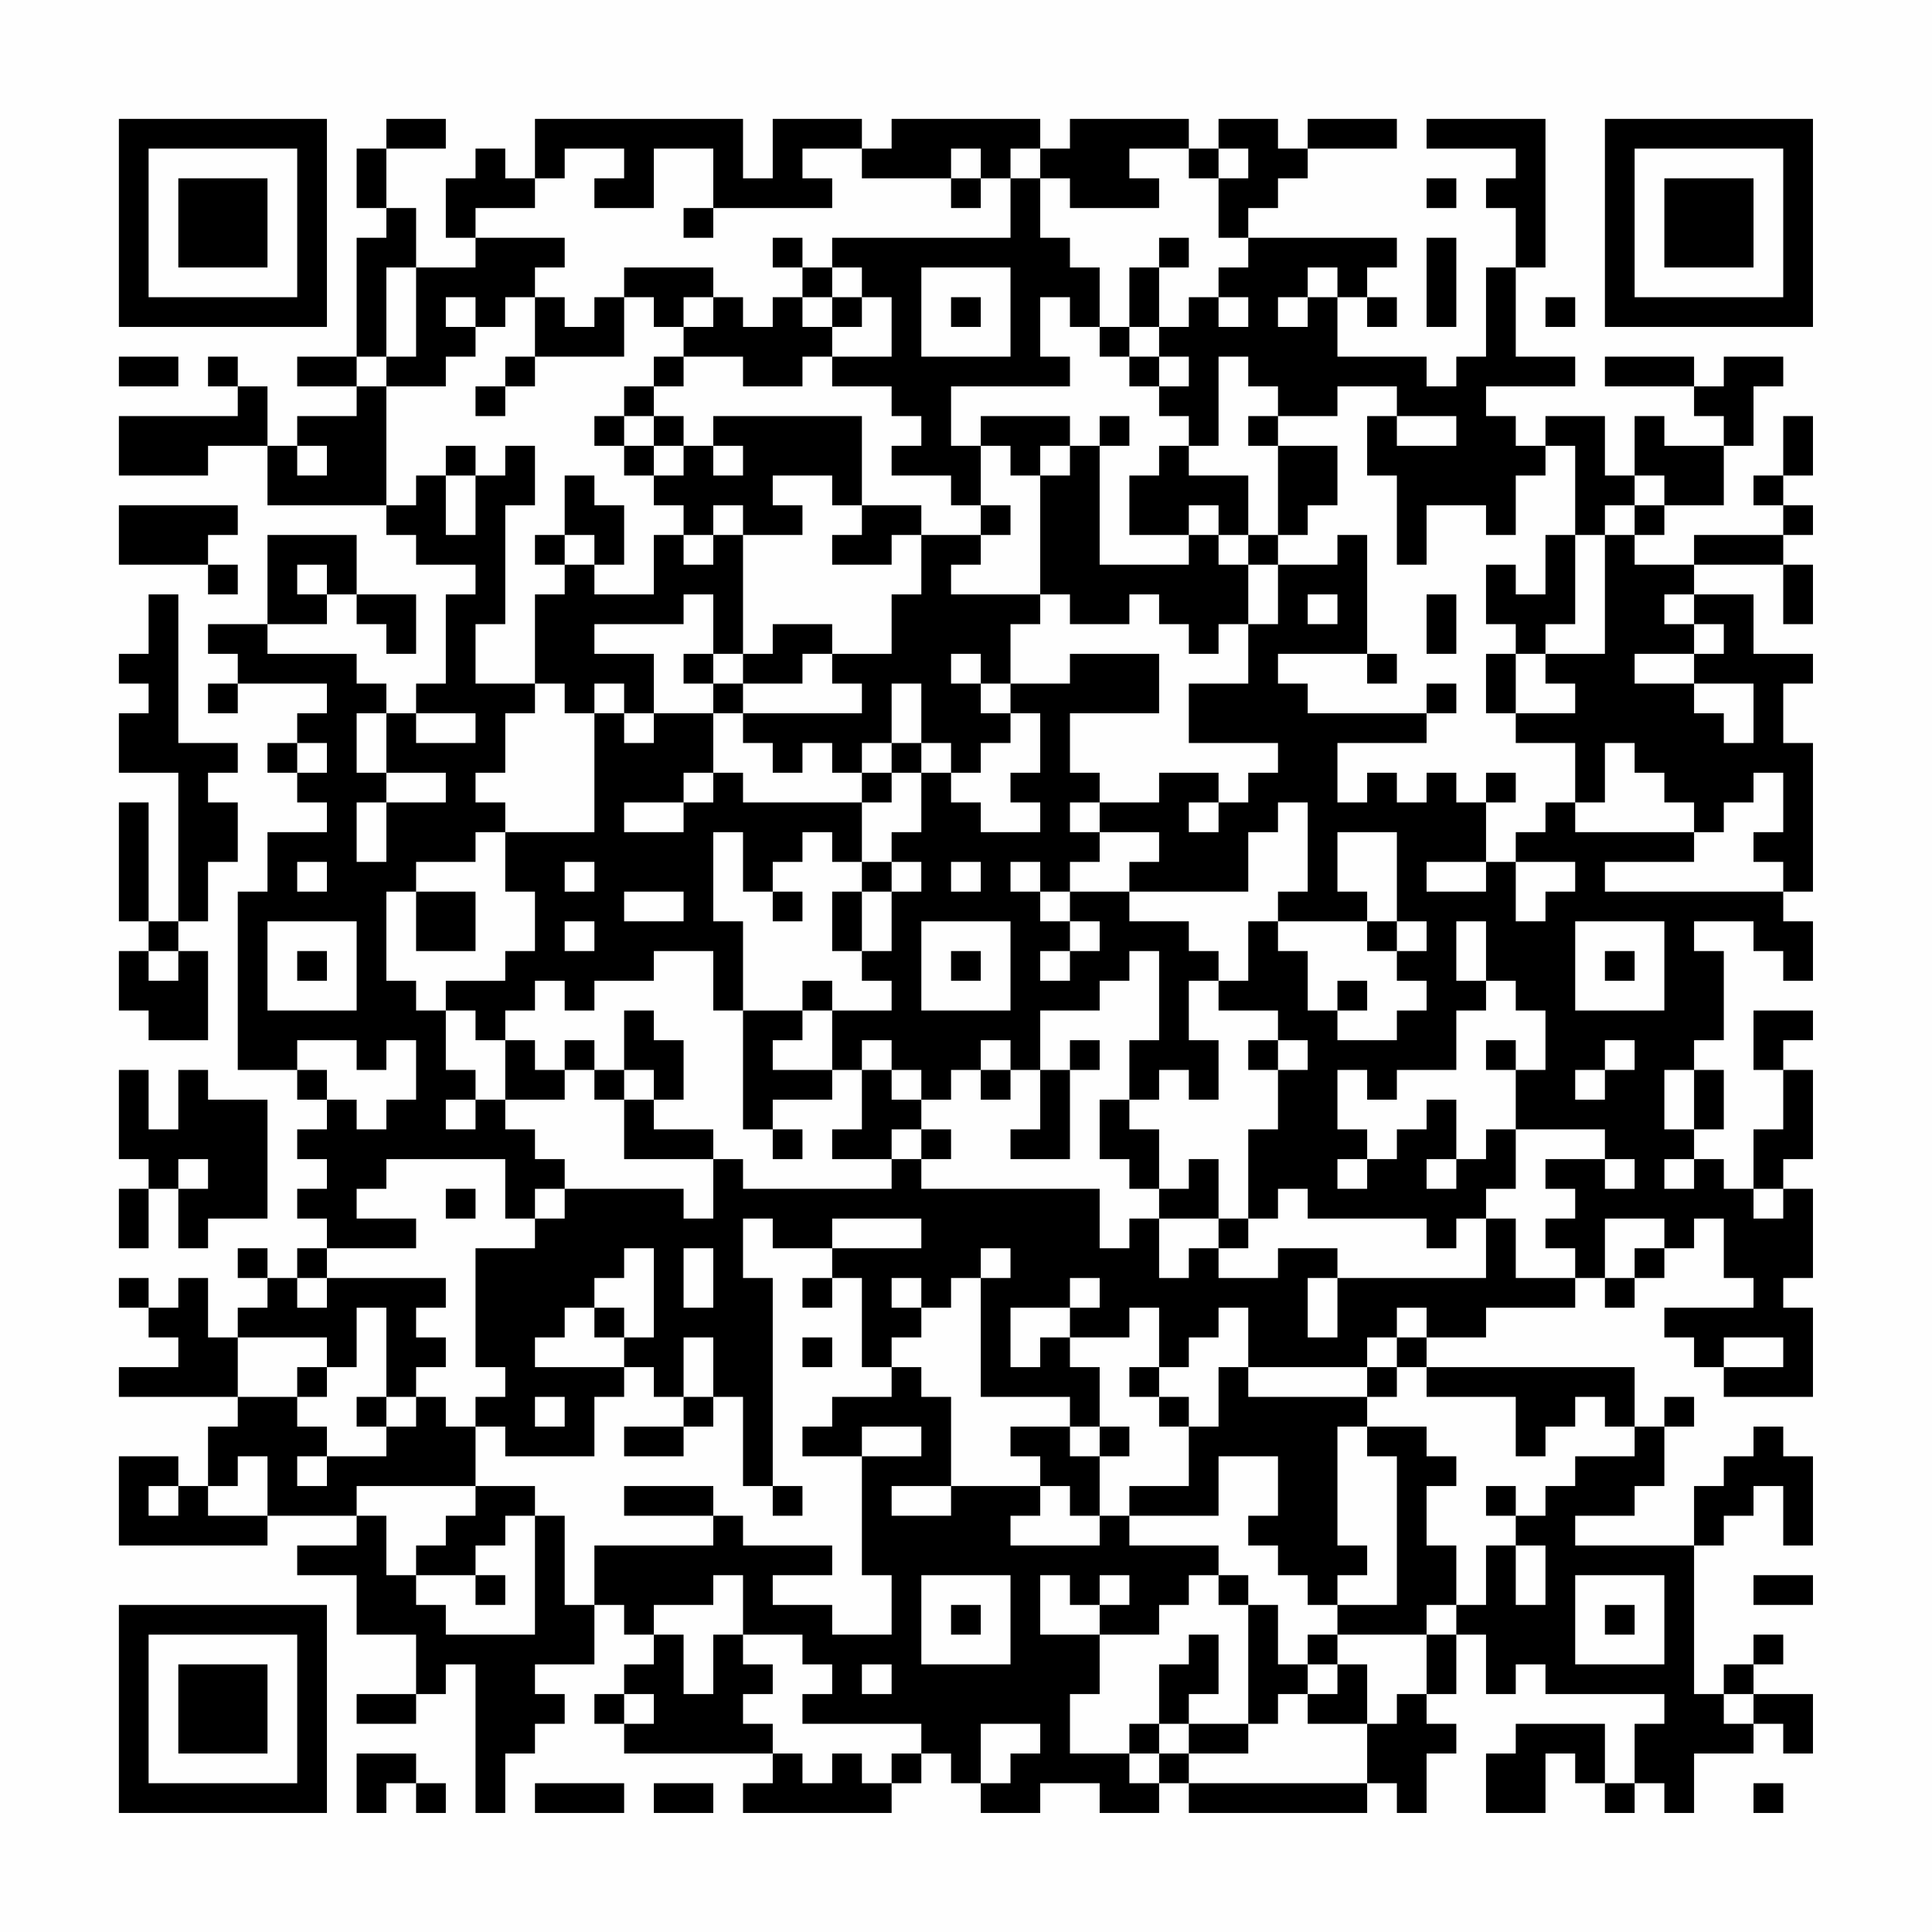 <?xml version="1.0" encoding="UTF-8"?>
<svg xmlns="http://www.w3.org/2000/svg" version="1.1" width="300" height="300" viewBox="0 0 300 300"><rect x="0" y="0" width="300" height="300" fill="#fefefe"/><g transform="scale(4.615)"><g transform="translate(4,4)"><path fill-rule="evenodd" d="M9 0L9 1L8 1L8 3L9 3L9 4L8 4L8 8L6 8L6 9L8 9L8 10L6 10L6 11L5 11L5 9L4 9L4 8L3 8L3 9L4 9L4 10L0 10L0 12L3 12L3 11L5 11L5 13L9 13L9 14L10 14L10 15L12 15L12 16L11 16L11 19L10 19L10 20L9 20L9 19L8 19L8 18L5 18L5 17L7 17L7 16L8 16L8 17L9 17L9 18L10 18L10 16L8 16L8 14L5 14L5 17L3 17L3 18L4 18L4 19L3 19L3 20L4 20L4 19L7 19L7 20L6 20L6 21L5 21L5 22L6 22L6 23L7 23L7 24L5 24L5 26L4 26L4 32L6 32L6 33L7 33L7 34L6 34L6 35L7 35L7 36L6 36L6 37L7 37L7 38L6 38L6 39L5 39L5 38L4 38L4 39L5 39L5 40L4 40L4 41L3 41L3 39L2 39L2 40L1 40L1 39L0 39L0 40L1 40L1 41L2 41L2 42L0 42L0 43L4 43L4 44L3 44L3 46L2 46L2 45L0 45L0 48L5 48L5 47L8 47L8 48L6 48L6 49L8 49L8 51L10 51L10 53L8 53L8 54L10 54L10 53L11 53L11 52L12 52L12 57L13 57L13 55L14 55L14 54L15 54L15 53L14 53L14 52L16 52L16 50L17 50L17 51L18 51L18 52L17 52L17 53L16 53L16 54L17 54L17 55L22 55L22 56L21 56L21 57L26 57L26 56L27 56L27 55L28 55L28 56L29 56L29 57L31 57L31 56L33 56L33 57L35 57L35 56L36 56L36 57L42 57L42 56L43 56L43 57L44 57L44 55L45 55L45 54L44 54L44 53L45 53L45 51L46 51L46 53L47 53L47 52L48 52L48 53L52 53L52 54L51 54L51 56L50 56L50 54L47 54L47 55L46 55L46 57L48 57L48 55L49 55L49 56L50 56L50 57L51 57L51 56L52 56L52 57L53 57L53 55L55 55L55 54L56 54L56 55L57 55L57 53L55 53L55 52L56 52L56 51L55 51L55 52L54 52L54 53L53 53L53 48L54 48L54 47L55 47L55 46L56 46L56 48L57 48L57 45L56 45L56 44L55 44L55 45L54 45L54 46L53 46L53 48L49 48L49 47L51 47L51 46L52 46L52 44L53 44L53 43L52 43L52 44L51 44L51 42L44 42L44 41L46 41L46 40L49 40L49 39L50 39L50 40L51 40L51 39L52 39L52 38L53 38L53 37L54 37L54 39L55 39L55 40L52 40L52 41L53 41L53 42L54 42L54 43L57 43L57 40L56 40L56 39L57 39L57 36L56 36L56 35L57 35L57 32L56 32L56 31L57 31L57 30L55 30L55 32L56 32L56 34L55 34L55 36L54 36L54 35L53 35L53 34L54 34L54 32L53 32L53 31L54 31L54 28L53 28L53 27L55 27L55 28L56 28L56 29L57 29L57 27L56 27L56 26L57 26L57 21L56 21L56 19L57 19L57 18L55 18L55 16L53 16L53 15L56 15L56 17L57 17L57 15L56 15L56 14L57 14L57 13L56 13L56 12L57 12L57 10L56 10L56 12L55 12L55 13L56 13L56 14L53 14L53 15L51 15L51 14L52 14L52 13L54 13L54 11L55 11L55 9L56 9L56 8L54 8L54 9L53 9L53 8L50 8L50 9L53 9L53 10L54 10L54 11L52 11L52 10L51 10L51 12L50 12L50 10L48 10L48 11L47 11L47 10L46 10L46 9L49 9L49 8L47 8L47 5L48 5L48 0L44 0L44 1L47 1L47 2L46 2L46 3L47 3L47 5L46 5L46 8L45 8L45 9L44 9L44 8L41 8L41 6L42 6L42 7L43 7L43 6L42 6L42 5L43 5L43 4L38 4L38 3L39 3L39 2L40 2L40 1L43 1L43 0L40 0L40 1L39 1L39 0L37 0L37 1L36 1L36 0L32 0L32 1L31 1L31 0L26 0L26 1L25 1L25 0L22 0L22 2L21 2L21 0L14 0L14 2L13 2L13 1L12 1L12 2L11 2L11 4L12 4L12 5L10 5L10 3L9 3L9 1L11 1L11 0ZM15 1L15 2L14 2L14 3L12 3L12 4L15 4L15 5L14 5L14 6L13 6L13 7L12 7L12 6L11 6L11 7L12 7L12 8L11 8L11 9L9 9L9 8L10 8L10 5L9 5L9 8L8 8L8 9L9 9L9 13L10 13L10 12L11 12L11 14L12 14L12 12L13 12L13 11L14 11L14 13L13 13L13 17L12 17L12 19L14 19L14 20L13 20L13 22L12 22L12 23L13 23L13 24L12 24L12 25L10 25L10 26L9 26L9 29L10 29L10 30L11 30L11 32L12 32L12 33L11 33L11 34L12 34L12 33L13 33L13 34L14 34L14 35L15 35L15 36L14 36L14 37L13 37L13 35L9 35L9 36L8 36L8 37L10 37L10 38L7 38L7 39L6 39L6 40L7 40L7 39L11 39L11 40L10 40L10 41L11 41L11 42L10 42L10 43L9 43L9 40L8 40L8 42L7 42L7 41L4 41L4 43L6 43L6 44L7 44L7 45L6 45L6 46L7 46L7 45L9 45L9 44L10 44L10 43L11 43L11 44L12 44L12 46L8 46L8 47L9 47L9 49L10 49L10 50L11 50L11 51L14 51L14 47L15 47L15 50L16 50L16 48L20 48L20 47L21 47L21 48L24 48L24 49L22 49L22 50L24 50L24 51L26 51L26 49L25 49L25 45L27 45L27 44L25 44L25 45L23 45L23 44L24 44L24 43L26 43L26 42L27 42L27 43L28 43L28 46L26 46L26 47L28 47L28 46L31 46L31 47L30 47L30 48L33 48L33 47L34 47L34 48L37 48L37 49L36 49L36 50L35 50L35 51L33 51L33 50L34 50L34 49L33 49L33 50L32 50L32 49L31 49L31 51L33 51L33 53L32 53L32 55L34 55L34 56L35 56L35 55L36 55L36 56L42 56L42 54L43 54L43 53L44 53L44 51L45 51L45 50L46 50L46 48L47 48L47 50L48 50L48 48L47 48L47 47L48 47L48 46L49 46L49 45L51 45L51 44L50 44L50 43L49 43L49 44L48 44L48 45L47 45L47 43L44 43L44 42L43 42L43 41L44 41L44 40L43 40L43 41L42 41L42 42L38 42L38 40L37 40L37 41L36 41L36 42L35 42L35 40L34 40L34 41L32 41L32 40L33 40L33 39L32 39L32 40L30 40L30 42L31 42L31 41L32 41L32 42L33 42L33 44L32 44L32 43L29 43L29 39L30 39L30 38L29 38L29 39L28 39L28 40L27 40L27 39L26 39L26 40L27 40L27 41L26 41L26 42L25 42L25 39L24 39L24 38L27 38L27 37L24 37L24 38L22 38L22 37L21 37L21 39L22 39L22 46L21 46L21 43L20 43L20 41L19 41L19 43L18 43L18 42L17 42L17 41L18 41L18 38L17 38L17 39L16 39L16 40L15 40L15 41L14 41L14 42L17 42L17 43L16 43L16 45L13 45L13 44L12 44L12 43L13 43L13 42L12 42L12 38L14 38L14 37L15 37L15 36L19 36L19 37L20 37L20 35L21 35L21 36L26 36L26 35L27 35L27 36L33 36L33 38L34 38L34 37L35 37L35 39L36 39L36 38L37 38L37 39L39 39L39 38L41 38L41 39L40 39L40 41L41 41L41 39L46 39L46 37L47 37L47 39L49 39L49 38L48 38L48 37L49 37L49 36L48 36L48 35L50 35L50 36L51 36L51 35L50 35L50 34L47 34L47 32L48 32L48 30L47 30L47 29L46 29L46 27L45 27L45 29L46 29L46 30L45 30L45 32L43 32L43 33L42 33L42 32L41 32L41 34L42 34L42 35L41 35L41 36L42 36L42 35L43 35L43 34L44 34L44 33L45 33L45 35L44 35L44 36L45 36L45 35L46 35L46 34L47 34L47 36L46 36L46 37L45 37L45 38L44 38L44 37L40 37L40 36L39 36L39 37L38 37L38 34L39 34L39 32L40 32L40 31L39 31L39 30L37 30L37 29L38 29L38 27L39 27L39 28L40 28L40 30L41 30L41 31L43 31L43 30L44 30L44 29L43 29L43 28L44 28L44 27L43 27L43 24L41 24L41 26L42 26L42 27L39 27L39 26L40 26L40 23L39 23L39 24L38 24L38 26L34 26L34 25L35 25L35 24L33 24L33 23L35 23L35 22L37 22L37 23L36 23L36 24L37 24L37 23L38 23L38 22L39 22L39 21L36 21L36 19L38 19L38 17L39 17L39 15L41 15L41 14L42 14L42 18L39 18L39 19L40 19L40 20L44 20L44 21L41 21L41 23L42 23L42 22L43 22L43 23L44 23L44 22L45 22L45 23L46 23L46 25L44 25L44 26L46 26L46 25L47 25L47 27L48 27L48 26L49 26L49 25L47 25L47 24L48 24L48 23L49 23L49 24L53 24L53 25L50 25L50 26L56 26L56 25L55 25L55 24L56 24L56 22L55 22L55 23L54 23L54 24L53 24L53 23L52 23L52 22L51 22L51 21L50 21L50 23L49 23L49 21L47 21L47 20L49 20L49 19L48 19L48 18L50 18L50 14L51 14L51 13L52 13L52 12L51 12L51 13L50 13L50 14L49 14L49 11L48 11L48 12L47 12L47 14L46 14L46 13L44 13L44 15L43 15L43 12L42 12L42 10L43 10L43 11L45 11L45 10L43 10L43 9L41 9L41 10L39 10L39 9L38 9L38 8L37 8L37 11L36 11L36 10L35 10L35 9L36 9L36 8L35 8L35 7L36 7L36 6L37 6L37 7L38 7L38 6L37 6L37 5L38 5L38 4L37 4L37 2L38 2L38 1L37 1L37 2L36 2L36 1L34 1L34 2L35 2L35 3L32 3L32 2L31 2L31 1L30 1L30 2L29 2L29 1L28 1L28 2L25 2L25 1L23 1L23 2L24 2L24 3L20 3L20 1L18 1L18 3L16 3L16 2L17 2L17 1ZM28 2L28 3L29 3L29 2ZM30 2L30 4L24 4L24 5L23 5L23 4L22 4L22 5L23 5L23 6L22 6L22 7L21 7L21 6L20 6L20 5L17 5L17 6L16 6L16 7L15 7L15 6L14 6L14 8L13 8L13 9L12 9L12 10L13 10L13 9L14 9L14 8L17 8L17 6L18 6L18 7L19 7L19 8L18 8L18 9L17 9L17 10L16 10L16 11L17 11L17 12L18 12L18 13L19 13L19 14L18 14L18 16L16 16L16 15L17 15L17 13L16 13L16 12L15 12L15 14L14 14L14 15L15 15L15 16L14 16L14 19L15 19L15 20L16 20L16 24L13 24L13 26L14 26L14 28L13 28L13 29L11 29L11 30L12 30L12 31L13 31L13 33L15 33L15 32L16 32L16 33L17 33L17 35L20 35L20 34L18 34L18 33L19 33L19 31L18 31L18 30L17 30L17 32L16 32L16 31L15 31L15 32L14 32L14 31L13 31L13 30L14 30L14 29L15 29L15 30L16 30L16 29L18 29L18 28L20 28L20 30L21 30L21 34L22 34L22 35L23 35L23 34L22 34L22 33L24 33L24 32L25 32L25 34L24 34L24 35L26 35L26 34L27 34L27 35L28 35L28 34L27 34L27 33L28 33L28 32L29 32L29 33L30 33L30 32L31 32L31 34L30 34L30 35L32 35L32 32L33 32L33 31L32 31L32 32L31 32L31 30L33 30L33 29L34 29L34 28L35 28L35 31L34 31L34 33L33 33L33 35L34 35L34 36L35 36L35 37L37 37L37 38L38 38L38 37L37 37L37 35L36 35L36 36L35 36L35 34L34 34L34 33L35 33L35 32L36 32L36 33L37 33L37 31L36 31L36 29L37 29L37 28L36 28L36 27L34 27L34 26L32 26L32 25L33 25L33 24L32 24L32 23L33 23L33 22L32 22L32 20L35 20L35 18L32 18L32 19L30 19L30 17L31 17L31 16L32 16L32 17L34 17L34 16L35 16L35 17L36 17L36 18L37 18L37 17L38 17L38 15L39 15L39 14L40 14L40 13L41 13L41 11L39 11L39 10L38 10L38 11L39 11L39 14L38 14L38 12L36 12L36 11L35 11L35 12L34 12L34 14L36 14L36 15L33 15L33 11L34 11L34 10L33 10L33 11L32 11L32 10L29 10L29 11L28 11L28 9L32 9L32 8L31 8L31 6L32 6L32 7L33 7L33 8L34 8L34 9L35 9L35 8L34 8L34 7L35 7L35 5L36 5L36 4L35 4L35 5L34 5L34 7L33 7L33 5L32 5L32 4L31 4L31 2ZM44 2L44 3L45 3L45 2ZM19 3L19 4L20 4L20 3ZM44 4L44 7L45 7L45 4ZM24 5L24 6L23 6L23 7L24 7L24 8L23 8L23 9L21 9L21 8L19 8L19 9L18 9L18 10L17 10L17 11L18 11L18 12L19 12L19 11L20 11L20 12L21 12L21 11L20 11L20 10L25 10L25 13L24 13L24 12L22 12L22 13L23 13L23 14L21 14L21 13L20 13L20 14L19 14L19 15L20 15L20 14L21 14L21 18L20 18L20 16L19 16L19 17L16 17L16 18L18 18L18 20L17 20L17 19L16 19L16 20L17 20L17 21L18 21L18 20L20 20L20 22L19 22L19 23L17 23L17 24L19 24L19 23L20 23L20 22L21 22L21 23L25 23L25 25L24 25L24 24L23 24L23 25L22 25L22 26L21 26L21 24L20 24L20 27L21 27L21 30L23 30L23 31L22 31L22 32L24 32L24 30L26 30L26 29L25 29L25 28L26 28L26 26L27 26L27 25L26 25L26 24L27 24L27 22L28 22L28 23L29 23L29 24L31 24L31 23L30 23L30 22L31 22L31 20L30 20L30 19L29 19L29 18L28 18L28 19L29 19L29 20L30 20L30 21L29 21L29 22L28 22L28 21L27 21L27 19L26 19L26 21L25 21L25 22L24 22L24 21L23 21L23 22L22 22L22 21L21 21L21 20L25 20L25 19L24 19L24 18L26 18L26 16L27 16L27 14L29 14L29 15L28 15L28 16L31 16L31 12L32 12L32 11L31 11L31 12L30 12L30 11L29 11L29 13L28 13L28 12L26 12L26 11L27 11L27 10L26 10L26 9L24 9L24 8L26 8L26 6L25 6L25 5ZM27 5L27 8L30 8L30 5ZM40 5L40 6L39 6L39 7L40 7L40 6L41 6L41 5ZM19 6L19 7L20 7L20 6ZM24 6L24 7L25 7L25 6ZM28 6L28 7L29 7L29 6ZM48 6L48 7L49 7L49 6ZM0 8L0 9L2 9L2 8ZM18 10L18 11L19 11L19 10ZM6 11L6 12L7 12L7 11ZM11 11L11 12L12 12L12 11ZM0 13L0 15L3 15L3 16L4 16L4 15L3 15L3 14L4 14L4 13ZM25 13L25 14L24 14L24 15L26 15L26 14L27 14L27 13ZM29 13L29 14L30 14L30 13ZM36 13L36 14L37 14L37 15L38 15L38 14L37 14L37 13ZM15 14L15 15L16 15L16 14ZM48 14L48 16L47 16L47 15L46 15L46 17L47 17L47 18L46 18L46 20L47 20L47 18L48 18L48 17L49 17L49 14ZM6 15L6 16L7 16L7 15ZM1 16L1 18L0 18L0 19L1 19L1 20L0 20L0 22L2 22L2 27L1 27L1 23L0 23L0 27L1 27L1 28L0 28L0 30L1 30L1 31L3 31L3 28L2 28L2 27L3 27L3 25L4 25L4 23L3 23L3 22L4 22L4 21L2 21L2 16ZM40 16L40 17L41 17L41 16ZM44 16L44 18L45 18L45 16ZM52 16L52 17L53 17L53 18L51 18L51 19L53 19L53 20L54 20L54 21L55 21L55 19L53 19L53 18L54 18L54 17L53 17L53 16ZM22 17L22 18L21 18L21 19L20 19L20 18L19 18L19 19L20 19L20 20L21 20L21 19L23 19L23 18L24 18L24 17ZM42 18L42 19L43 19L43 18ZM44 19L44 20L45 20L45 19ZM8 20L8 22L9 22L9 23L8 23L8 25L9 25L9 23L11 23L11 22L9 22L9 20ZM10 20L10 21L12 21L12 20ZM6 21L6 22L7 22L7 21ZM26 21L26 22L25 22L25 23L26 23L26 22L27 22L27 21ZM46 22L46 23L47 23L47 22ZM6 25L6 26L7 26L7 25ZM15 25L15 26L16 26L16 25ZM25 25L25 26L24 26L24 28L25 28L25 26L26 26L26 25ZM28 25L28 26L29 26L29 25ZM30 25L30 26L31 26L31 27L32 27L32 28L31 28L31 29L32 29L32 28L33 28L33 27L32 27L32 26L31 26L31 25ZM10 26L10 28L12 28L12 26ZM17 26L17 27L19 27L19 26ZM22 26L22 27L23 27L23 26ZM5 27L5 30L8 30L8 27ZM15 27L15 28L16 28L16 27ZM27 27L27 30L30 30L30 27ZM42 27L42 28L43 28L43 27ZM49 27L49 30L52 30L52 27ZM1 28L1 29L2 29L2 28ZM6 28L6 29L7 29L7 28ZM28 28L28 29L29 29L29 28ZM50 28L50 29L51 29L51 28ZM23 29L23 30L24 30L24 29ZM41 29L41 30L42 30L42 29ZM6 31L6 32L7 32L7 33L8 33L8 34L9 34L9 33L10 33L10 31L9 31L9 32L8 32L8 31ZM25 31L25 32L26 32L26 33L27 33L27 32L26 32L26 31ZM29 31L29 32L30 32L30 31ZM38 31L38 32L39 32L39 31ZM46 31L46 32L47 32L47 31ZM50 31L50 32L49 32L49 33L50 33L50 32L51 32L51 31ZM0 32L0 35L1 35L1 36L0 36L0 38L1 38L1 36L2 36L2 38L3 38L3 37L5 37L5 33L3 33L3 32L2 32L2 34L1 34L1 32ZM17 32L17 33L18 33L18 32ZM52 32L52 34L53 34L53 32ZM2 35L2 36L3 36L3 35ZM52 35L52 36L53 36L53 35ZM11 36L11 37L12 37L12 36ZM55 36L55 37L56 37L56 36ZM50 37L50 39L51 39L51 38L52 38L52 37ZM19 38L19 40L20 40L20 38ZM23 39L23 40L24 40L24 39ZM16 40L16 41L17 41L17 40ZM23 41L23 42L24 42L24 41ZM54 41L54 42L56 42L56 41ZM6 42L6 43L7 43L7 42ZM34 42L34 43L35 43L35 44L36 44L36 46L34 46L34 47L37 47L37 45L39 45L39 47L38 47L38 48L39 48L39 49L40 49L40 50L41 50L41 51L40 51L40 52L39 52L39 50L38 50L38 49L37 49L37 50L38 50L38 54L36 54L36 53L37 53L37 51L36 51L36 52L35 52L35 54L34 54L34 55L35 55L35 54L36 54L36 55L38 55L38 54L39 54L39 53L40 53L40 54L42 54L42 52L41 52L41 51L44 51L44 50L45 50L45 48L44 48L44 46L45 46L45 45L44 45L44 44L42 44L42 43L43 43L43 42L42 42L42 43L38 43L38 42L37 42L37 44L36 44L36 43L35 43L35 42ZM8 43L8 44L9 44L9 43ZM14 43L14 44L15 44L15 43ZM19 43L19 44L17 44L17 45L19 45L19 44L20 44L20 43ZM30 44L30 45L31 45L31 46L32 46L32 47L33 47L33 45L34 45L34 44L33 44L33 45L32 45L32 44ZM41 44L41 48L42 48L42 49L41 49L41 50L43 50L43 45L42 45L42 44ZM4 45L4 46L3 46L3 47L5 47L5 45ZM1 46L1 47L2 47L2 46ZM12 46L12 47L11 47L11 48L10 48L10 49L12 49L12 50L13 50L13 49L12 49L12 48L13 48L13 47L14 47L14 46ZM17 46L17 47L20 47L20 46ZM22 46L22 47L23 47L23 46ZM46 46L46 47L47 47L47 46ZM20 49L20 50L18 50L18 51L19 51L19 53L20 53L20 51L21 51L21 52L22 52L22 53L21 53L21 54L22 54L22 55L23 55L23 56L24 56L24 55L25 55L25 56L26 56L26 55L27 55L27 54L23 54L23 53L24 53L24 52L23 52L23 51L21 51L21 49ZM27 49L27 52L30 52L30 49ZM49 49L49 52L52 52L52 49ZM55 49L55 50L57 50L57 49ZM28 50L28 51L29 51L29 50ZM50 50L50 51L51 51L51 50ZM25 52L25 53L26 53L26 52ZM40 52L40 53L41 53L41 52ZM17 53L17 54L18 54L18 53ZM54 53L54 54L55 54L55 53ZM29 54L29 56L30 56L30 55L31 55L31 54ZM8 55L8 57L9 57L9 56L10 56L10 57L11 57L11 56L10 56L10 55ZM14 56L14 57L17 57L17 56ZM18 56L18 57L20 57L20 56ZM55 56L55 57L56 57L56 56ZM0 0L0 7L7 7L7 0ZM1 1L1 6L6 6L6 1ZM2 2L2 5L5 5L5 2ZM50 0L50 7L57 7L57 0ZM51 1L51 6L56 6L56 1ZM52 2L52 5L55 5L55 2ZM0 50L0 57L7 57L7 50ZM1 51L1 56L6 56L6 51ZM2 52L2 55L5 55L5 52Z" fill="#000000"/></g></g></svg>
